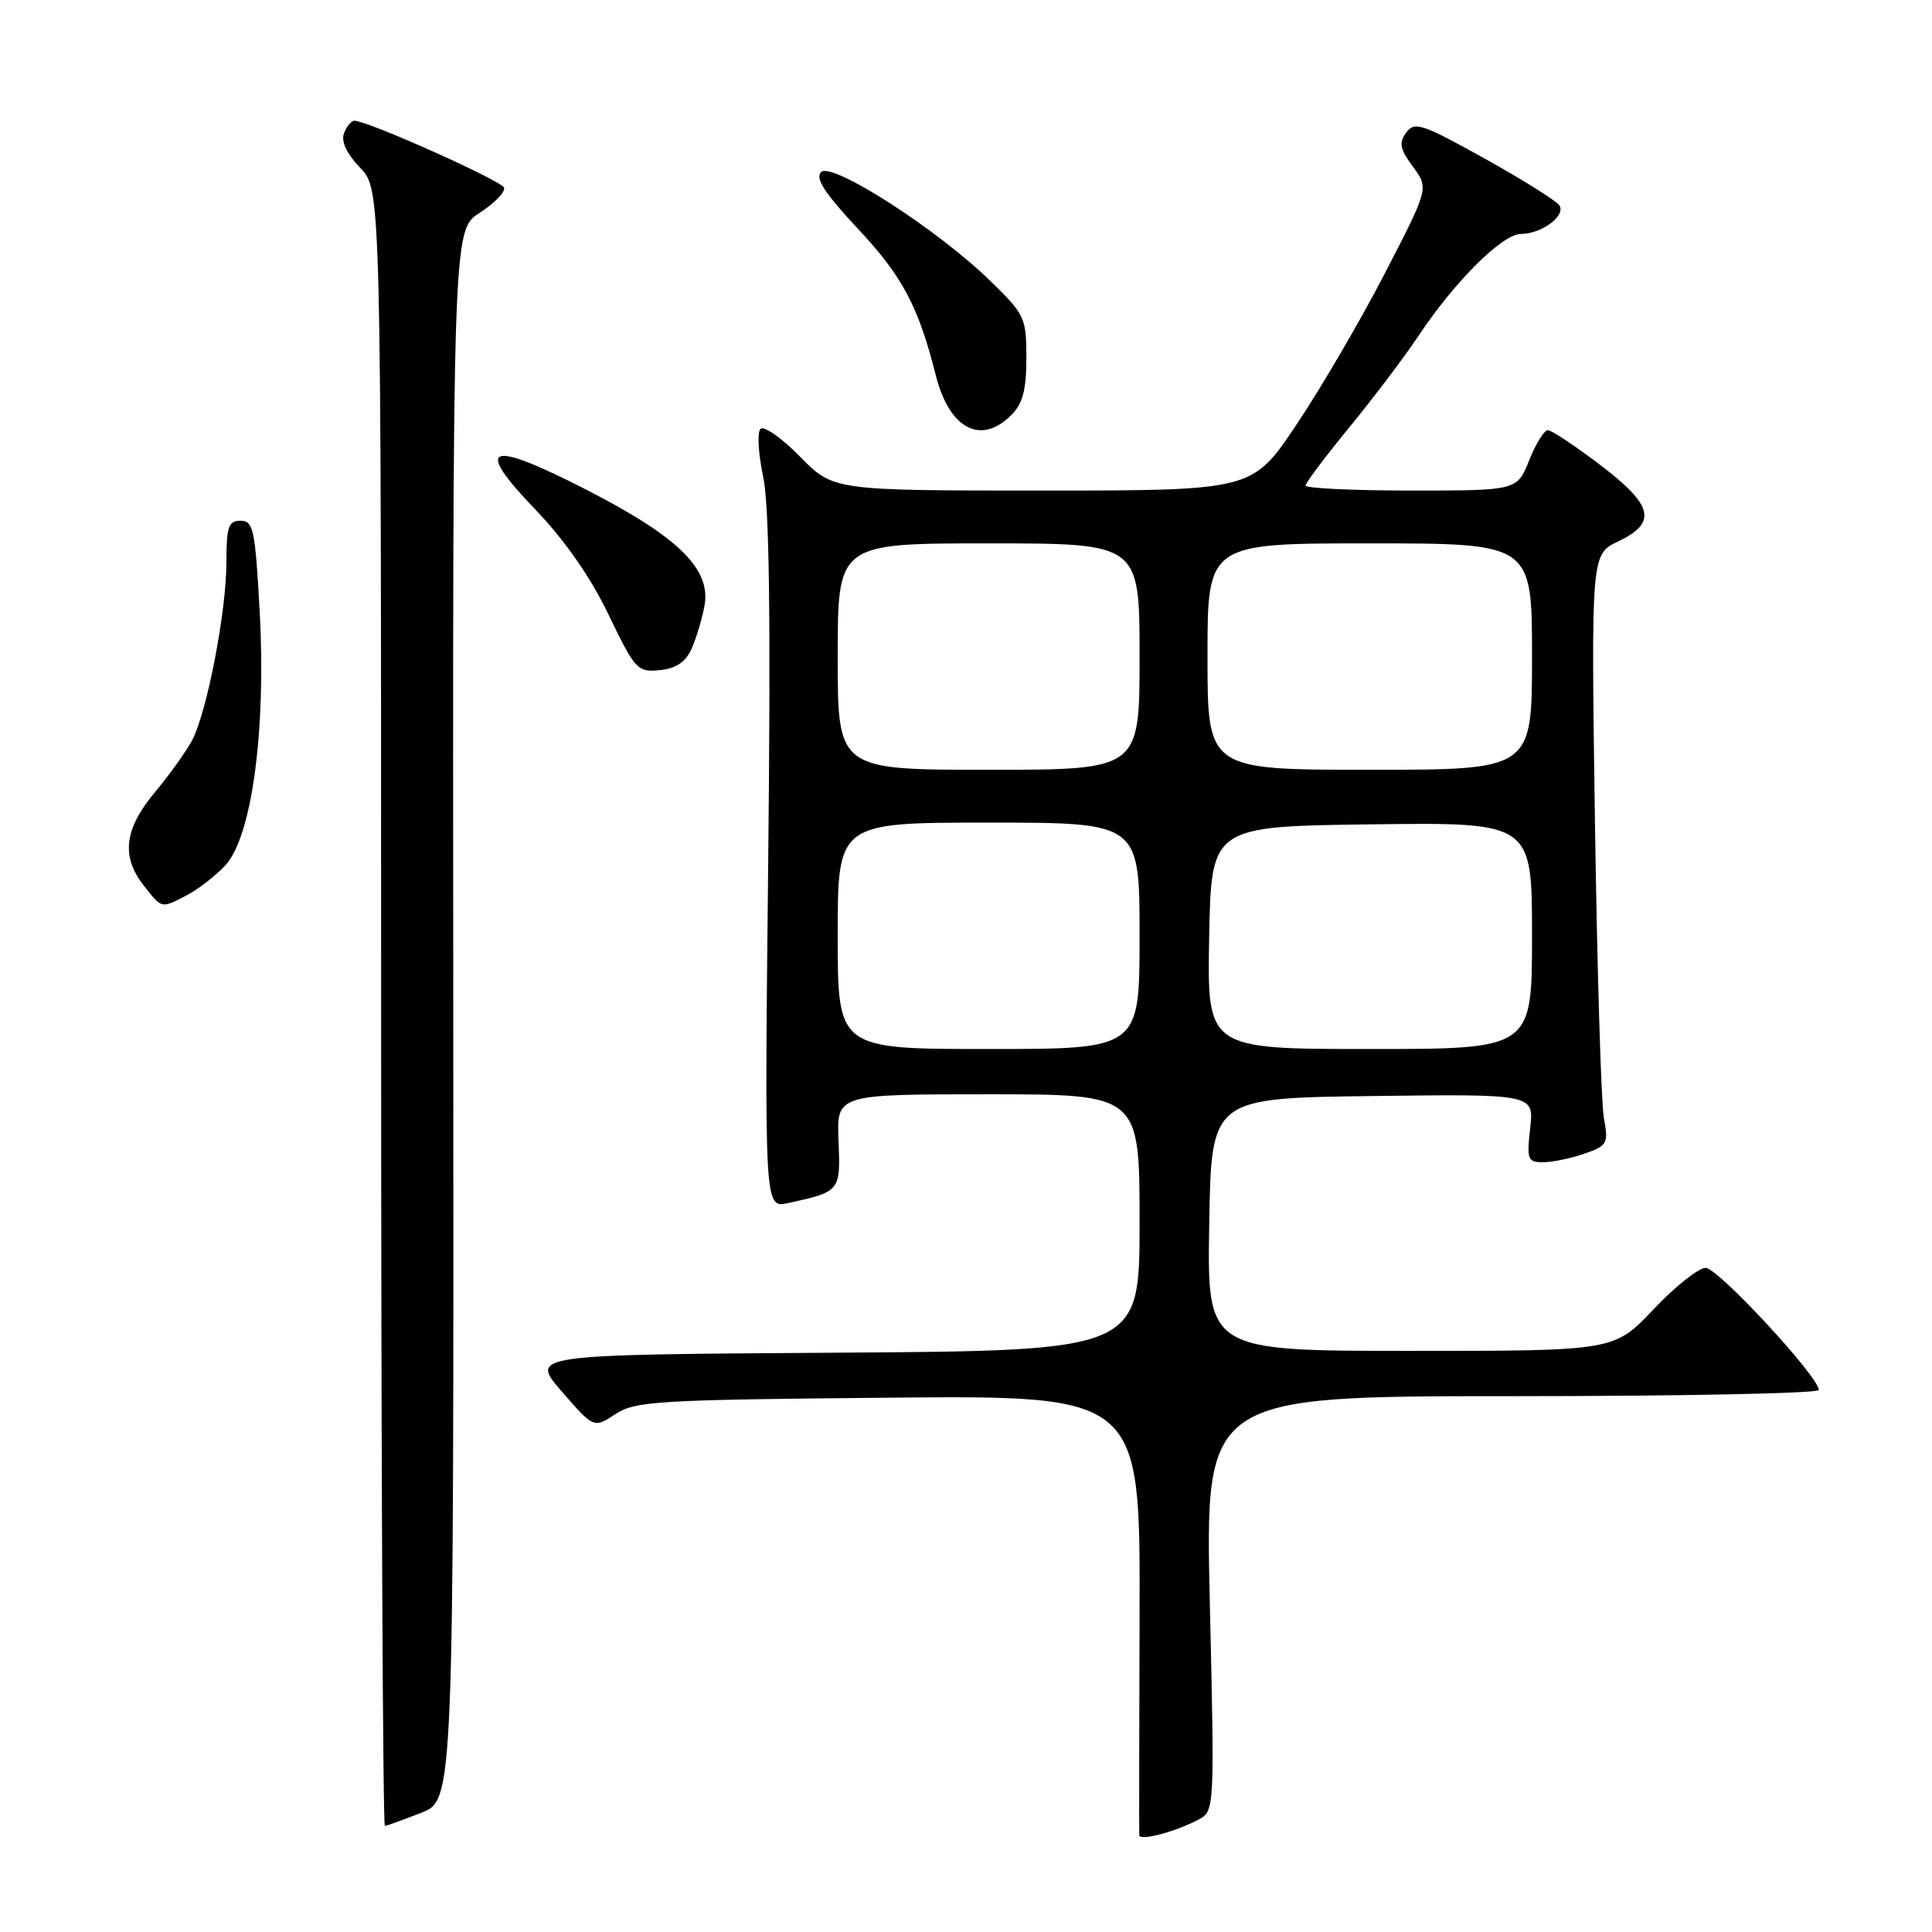 <?xml version="1.0" encoding="UTF-8" standalone="no"?>
<!DOCTYPE svg PUBLIC "-//W3C//DTD SVG 1.1//EN" "http://www.w3.org/Graphics/SVG/1.1/DTD/svg11.dtd" >
<svg xmlns="http://www.w3.org/2000/svg" xmlns:xlink="http://www.w3.org/1999/xlink" version="1.1" viewBox="0 0 256 256">
 <g >
 <path fill="currentColor"
d=" M 158.83 241.09 C 160.93 239.97 160.94 239.73 160.31 212.48 C 159.68 185.00 159.68 185.00 200.34 185.00 C 222.70 185.00 241.00 184.63 241.00 184.18 C 241.00 182.43 227.64 168.00 226.01 168.00 C 225.07 168.00 221.95 170.47 219.09 173.50 C 213.89 179.00 213.89 179.00 186.92 179.00 C 159.95 179.00 159.95 179.00 160.23 162.25 C 160.50 145.50 160.50 145.50 181.88 145.23 C 203.26 144.96 203.26 144.96 202.76 149.48 C 202.29 153.64 202.42 154.00 204.47 154.00 C 205.70 154.00 208.16 153.49 209.94 152.87 C 213.00 151.80 213.15 151.53 212.52 148.12 C 212.16 146.13 211.63 128.51 211.34 108.98 C 210.83 73.45 210.83 73.45 214.42 71.74 C 219.63 69.25 219.09 66.97 211.99 61.57 C 208.68 59.06 205.58 57.00 205.10 57.00 C 204.61 57.00 203.50 58.80 202.62 61.00 C 201.02 65.00 201.02 65.00 187.01 65.00 C 179.30 65.00 173.00 64.70 173.00 64.34 C 173.00 63.97 175.62 60.49 178.82 56.59 C 182.02 52.69 186.13 47.25 187.96 44.50 C 192.74 37.31 199.07 31.00 201.52 31.00 C 204.24 31.00 207.49 28.61 206.64 27.23 C 206.28 26.64 201.83 23.85 196.76 21.03 C 188.43 16.39 187.43 16.06 186.33 17.57 C 185.33 18.93 185.50 19.75 187.22 22.09 C 189.33 24.94 189.33 24.94 183.50 36.22 C 180.29 42.42 175.03 51.44 171.80 56.25 C 165.95 65.00 165.95 65.00 138.18 65.00 C 110.42 65.00 110.42 65.00 106.00 60.50 C 103.58 58.03 101.22 56.38 100.77 56.83 C 100.32 57.28 100.47 60.09 101.11 63.08 C 101.94 66.95 102.14 81.55 101.79 114.30 C 101.30 160.09 101.30 160.09 104.40 159.42 C 111.35 157.90 111.38 157.86 111.11 151.16 C 110.86 145.00 110.86 145.00 130.93 145.00 C 151.00 145.00 151.00 145.00 151.00 161.99 C 151.00 178.98 151.00 178.98 110.61 179.24 C 70.21 179.50 70.21 179.50 74.44 184.38 C 78.68 189.26 78.68 189.26 81.54 187.38 C 84.18 185.65 87.10 185.48 117.74 185.20 C 151.08 184.90 151.08 184.90 151.00 213.70 C 150.95 229.54 150.93 242.81 150.96 243.18 C 151.01 243.98 155.81 242.71 158.83 241.09 Z  M 55.82 240.20 C 60.13 238.50 60.13 238.50 60.06 134.50 C 59.98 30.50 59.98 30.50 63.56 28.20 C 65.52 26.93 66.98 25.44 66.79 24.87 C 66.48 23.95 48.72 16.00 46.96 16.00 C 46.55 16.00 45.93 16.75 45.58 17.66 C 45.17 18.73 45.93 20.36 47.72 22.23 C 50.50 25.13 50.50 25.13 50.50 133.57 C 50.50 193.21 50.73 241.98 51.00 241.95 C 51.27 241.92 53.44 241.13 55.82 240.20 Z  M 24.80 118.60 C 26.28 117.82 28.55 116.06 29.84 114.68 C 33.35 110.93 35.26 96.96 34.42 81.25 C 33.82 70.16 33.58 69.00 31.88 69.00 C 30.27 69.00 30.00 69.78 30.00 74.54 C 30.00 80.97 27.45 94.24 25.48 98.05 C 24.73 99.49 22.52 102.58 20.56 104.93 C 16.45 109.85 16.01 113.48 19.07 117.37 C 21.49 120.44 21.32 120.41 24.80 118.60 Z  M 91.62 86.00 C 92.24 84.62 93.02 82.04 93.35 80.26 C 94.24 75.43 89.93 71.18 77.89 64.99 C 64.69 58.21 62.67 58.90 70.83 67.40 C 74.82 71.56 78.22 76.42 80.63 81.43 C 84.15 88.74 84.47 89.09 87.40 88.80 C 89.56 88.59 90.83 87.75 91.62 86.00 Z  M 134.00 55.00 C 135.52 53.48 136.00 51.67 136.00 47.44 C 136.00 42.10 135.80 41.67 131.19 37.19 C 124.21 30.39 110.21 21.39 108.80 22.80 C 107.98 23.62 109.30 25.63 113.73 30.37 C 119.58 36.62 121.70 40.62 123.99 49.70 C 125.79 56.84 129.96 59.04 134.00 55.00 Z  M 111.00 124.00 C 111.00 109.00 111.00 109.00 131.00 109.00 C 151.00 109.00 151.00 109.00 151.00 124.00 C 151.00 139.00 151.00 139.00 131.00 139.00 C 111.00 139.00 111.00 139.00 111.00 124.00 Z  M 160.22 124.25 C 160.50 109.50 160.50 109.50 181.75 109.23 C 203.00 108.96 203.00 108.96 203.00 123.98 C 203.00 139.00 203.00 139.00 181.47 139.00 C 159.95 139.00 159.95 139.00 160.22 124.25 Z  M 111.00 87.00 C 111.00 72.00 111.00 72.00 131.00 72.00 C 151.00 72.00 151.00 72.00 151.00 87.00 C 151.00 102.00 151.00 102.00 131.00 102.00 C 111.00 102.00 111.00 102.00 111.00 87.00 Z  M 160.00 87.00 C 160.00 72.00 160.00 72.00 181.50 72.00 C 203.00 72.00 203.00 72.00 203.00 87.00 C 203.00 102.00 203.00 102.00 181.50 102.00 C 160.00 102.00 160.00 102.00 160.00 87.00 Z "/>
</g>
</svg>